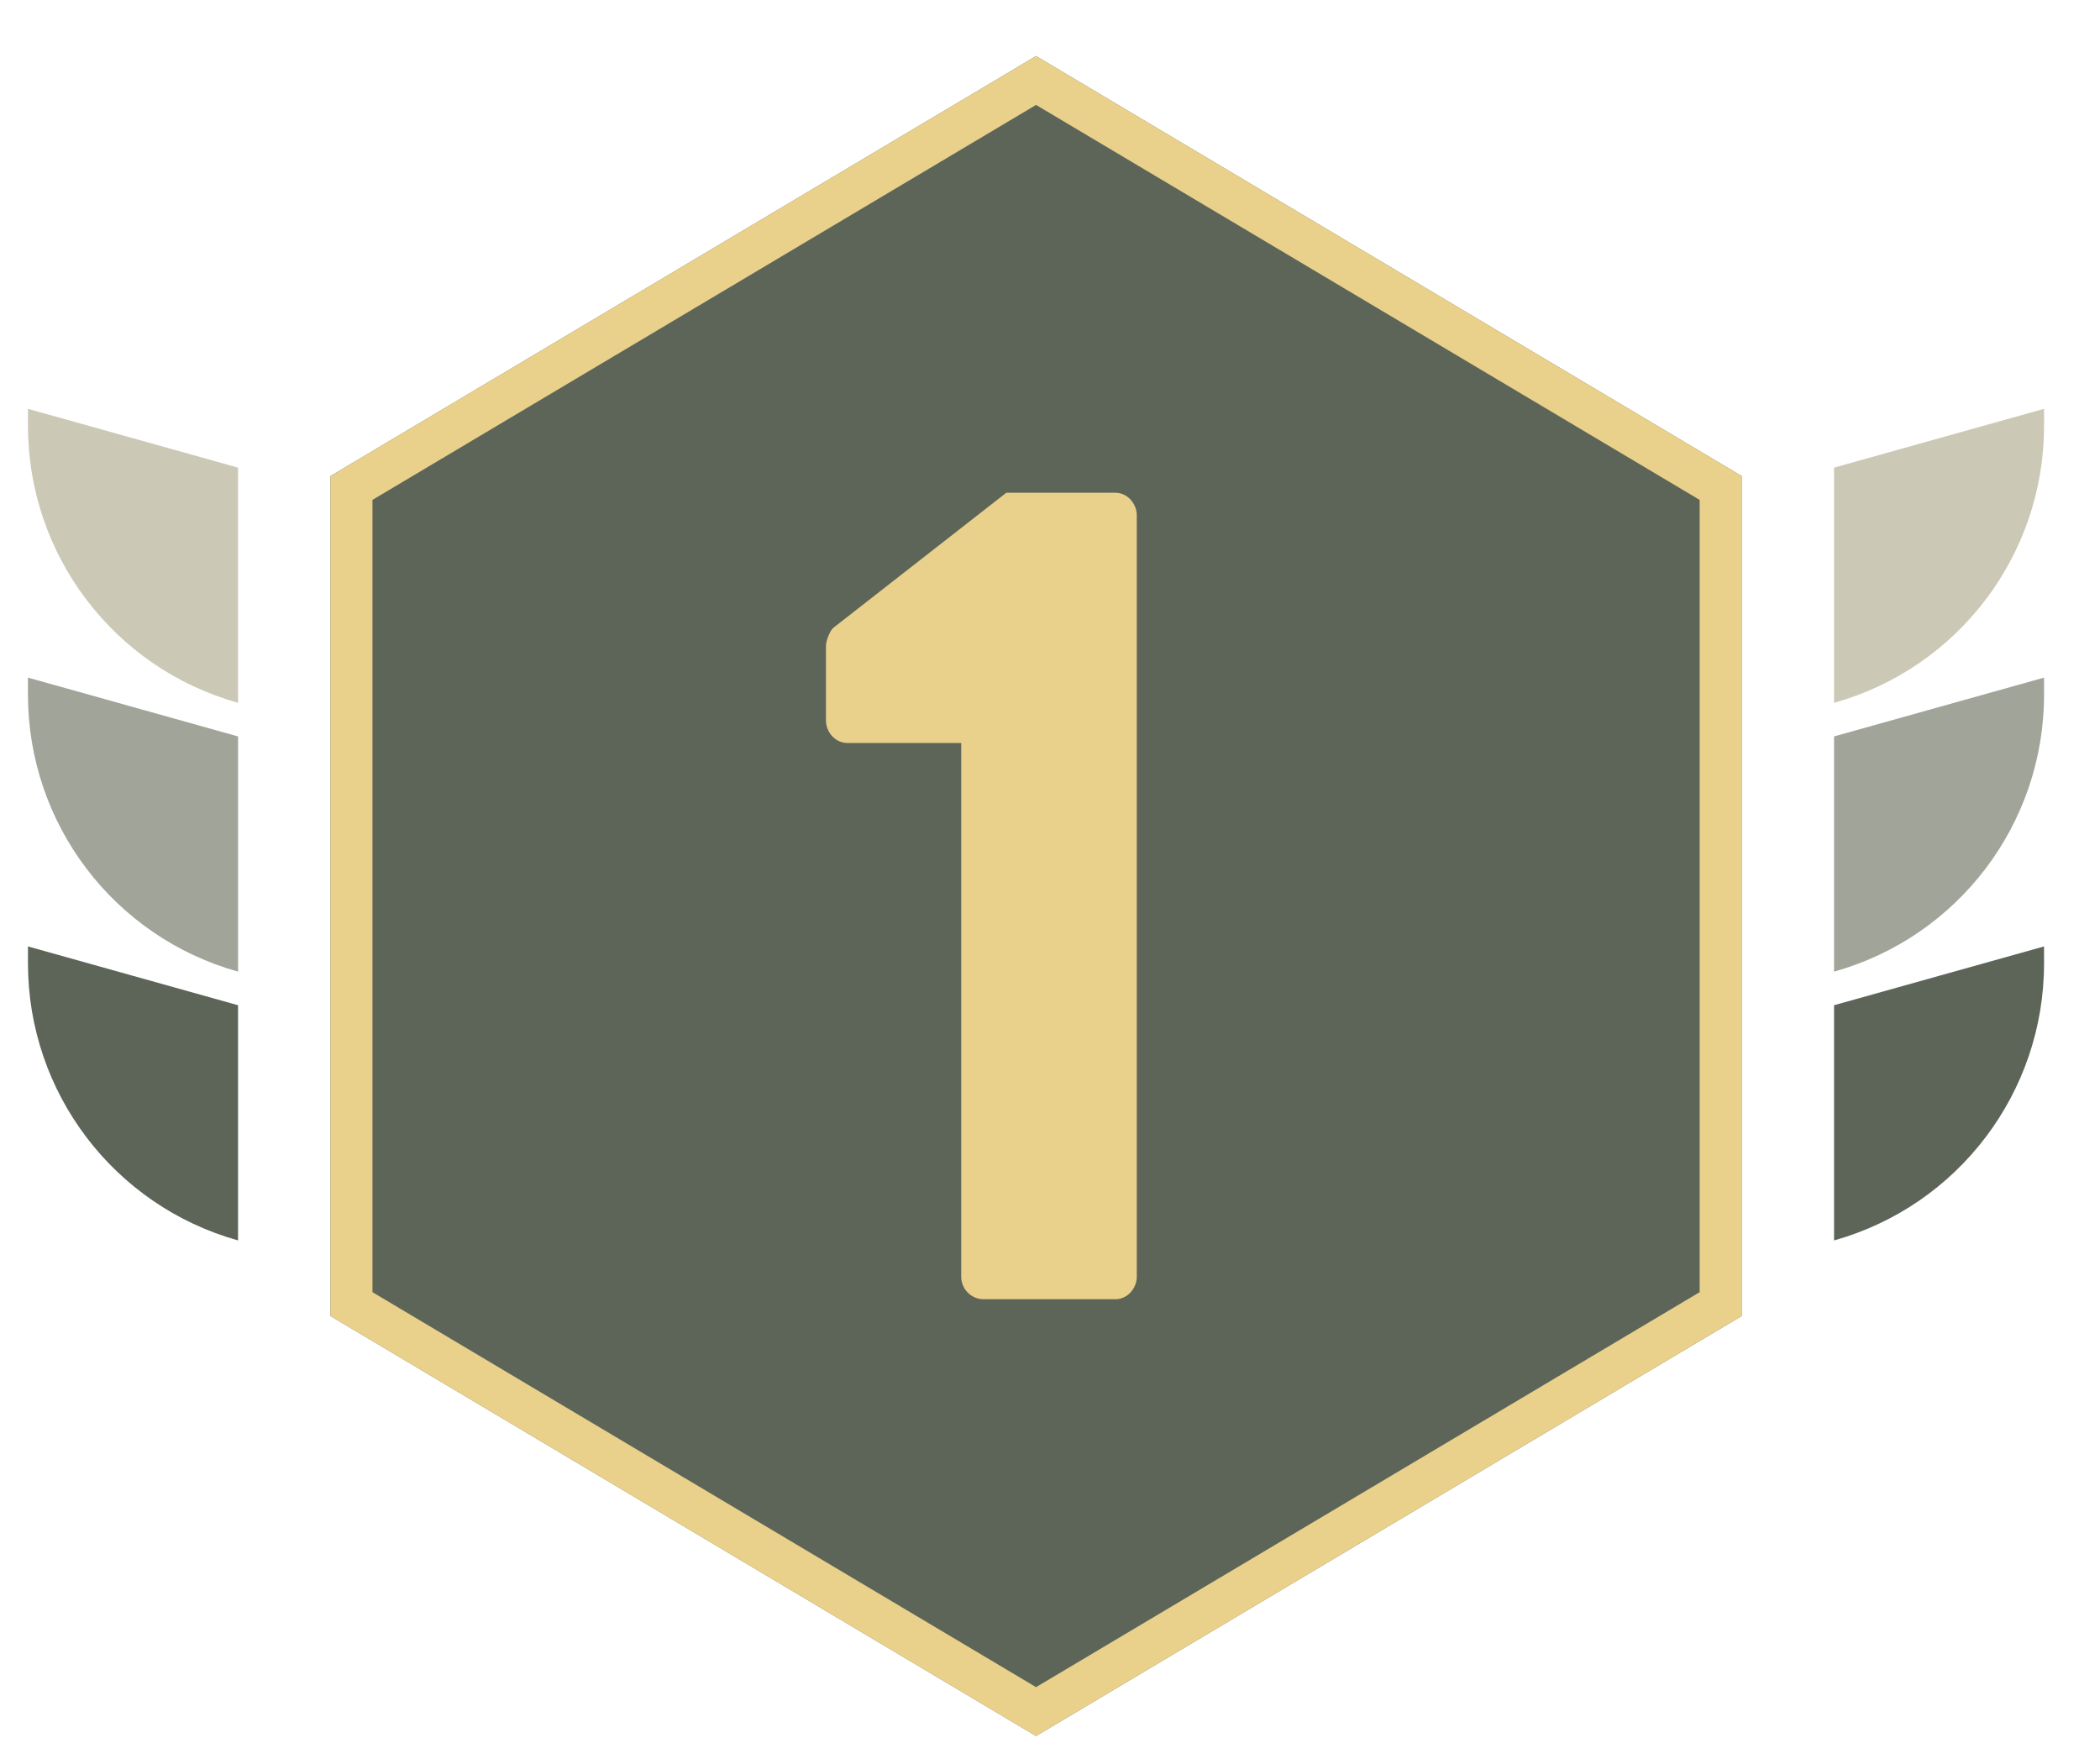 <svg width="25" height="21" viewBox="0 0 25 21" fill="none" xmlns="http://www.w3.org/2000/svg">
<path fill-rule="evenodd" clip-rule="evenodd" d="M20.734 5.667L12.334 0.667L3.934 5.667V15.667L12.334 20.667L20.734 15.667V5.667Z" fill="#5D6559"/>
<path fill-rule="evenodd" clip-rule="evenodd" d="M12.334 0.667L3.934 5.667V15.667L12.334 20.667L20.734 15.667V5.667L12.334 0.667ZM20.234 5.951L12.334 1.249L4.434 5.951V15.383L12.334 20.085L20.234 15.383V5.951Z" fill="#E9D18C"/>
<path d="M11.443 15.199C11.443 15.34 11.556 15.467 11.711 15.467H13.279C13.42 15.467 13.533 15.34 13.533 15.199V6.135C13.533 5.994 13.42 5.866 13.279 5.866H11.98L9.918 7.476C9.875 7.518 9.833 7.631 9.833 7.688V8.577C9.833 8.718 9.946 8.845 10.087 8.845H11.443V15.199Z" fill="#E9D18C"/>
<path d="M24.334 4.867L21.834 5.567V8.367C23.312 7.953 24.334 6.606 24.334 5.071V4.867Z" fill="#CBC9B5"/>
<path d="M24.334 8.067L21.834 8.767V11.567C23.312 11.154 24.334 9.806 24.334 8.271V8.067Z" fill="#A1A498"/>
<path d="M24.334 11.267L21.834 11.967V14.767C23.312 14.353 24.334 13.005 24.334 11.47V11.267Z" fill="#5D6559"/>
<path d="M0.333 4.867L2.834 5.567V8.367C1.355 7.953 0.333 6.606 0.333 5.071V4.867Z" fill="#CBC9B5"/>
<path d="M0.333 8.067L2.834 8.767V11.567C1.355 11.154 0.333 9.806 0.333 8.271V8.067Z" fill="#A1A498"/>
<path d="M0.333 11.267L2.834 11.967V14.767C1.355 14.353 0.333 13.005 0.333 11.47V11.267Z" fill="#5D6559"/>
</svg>
